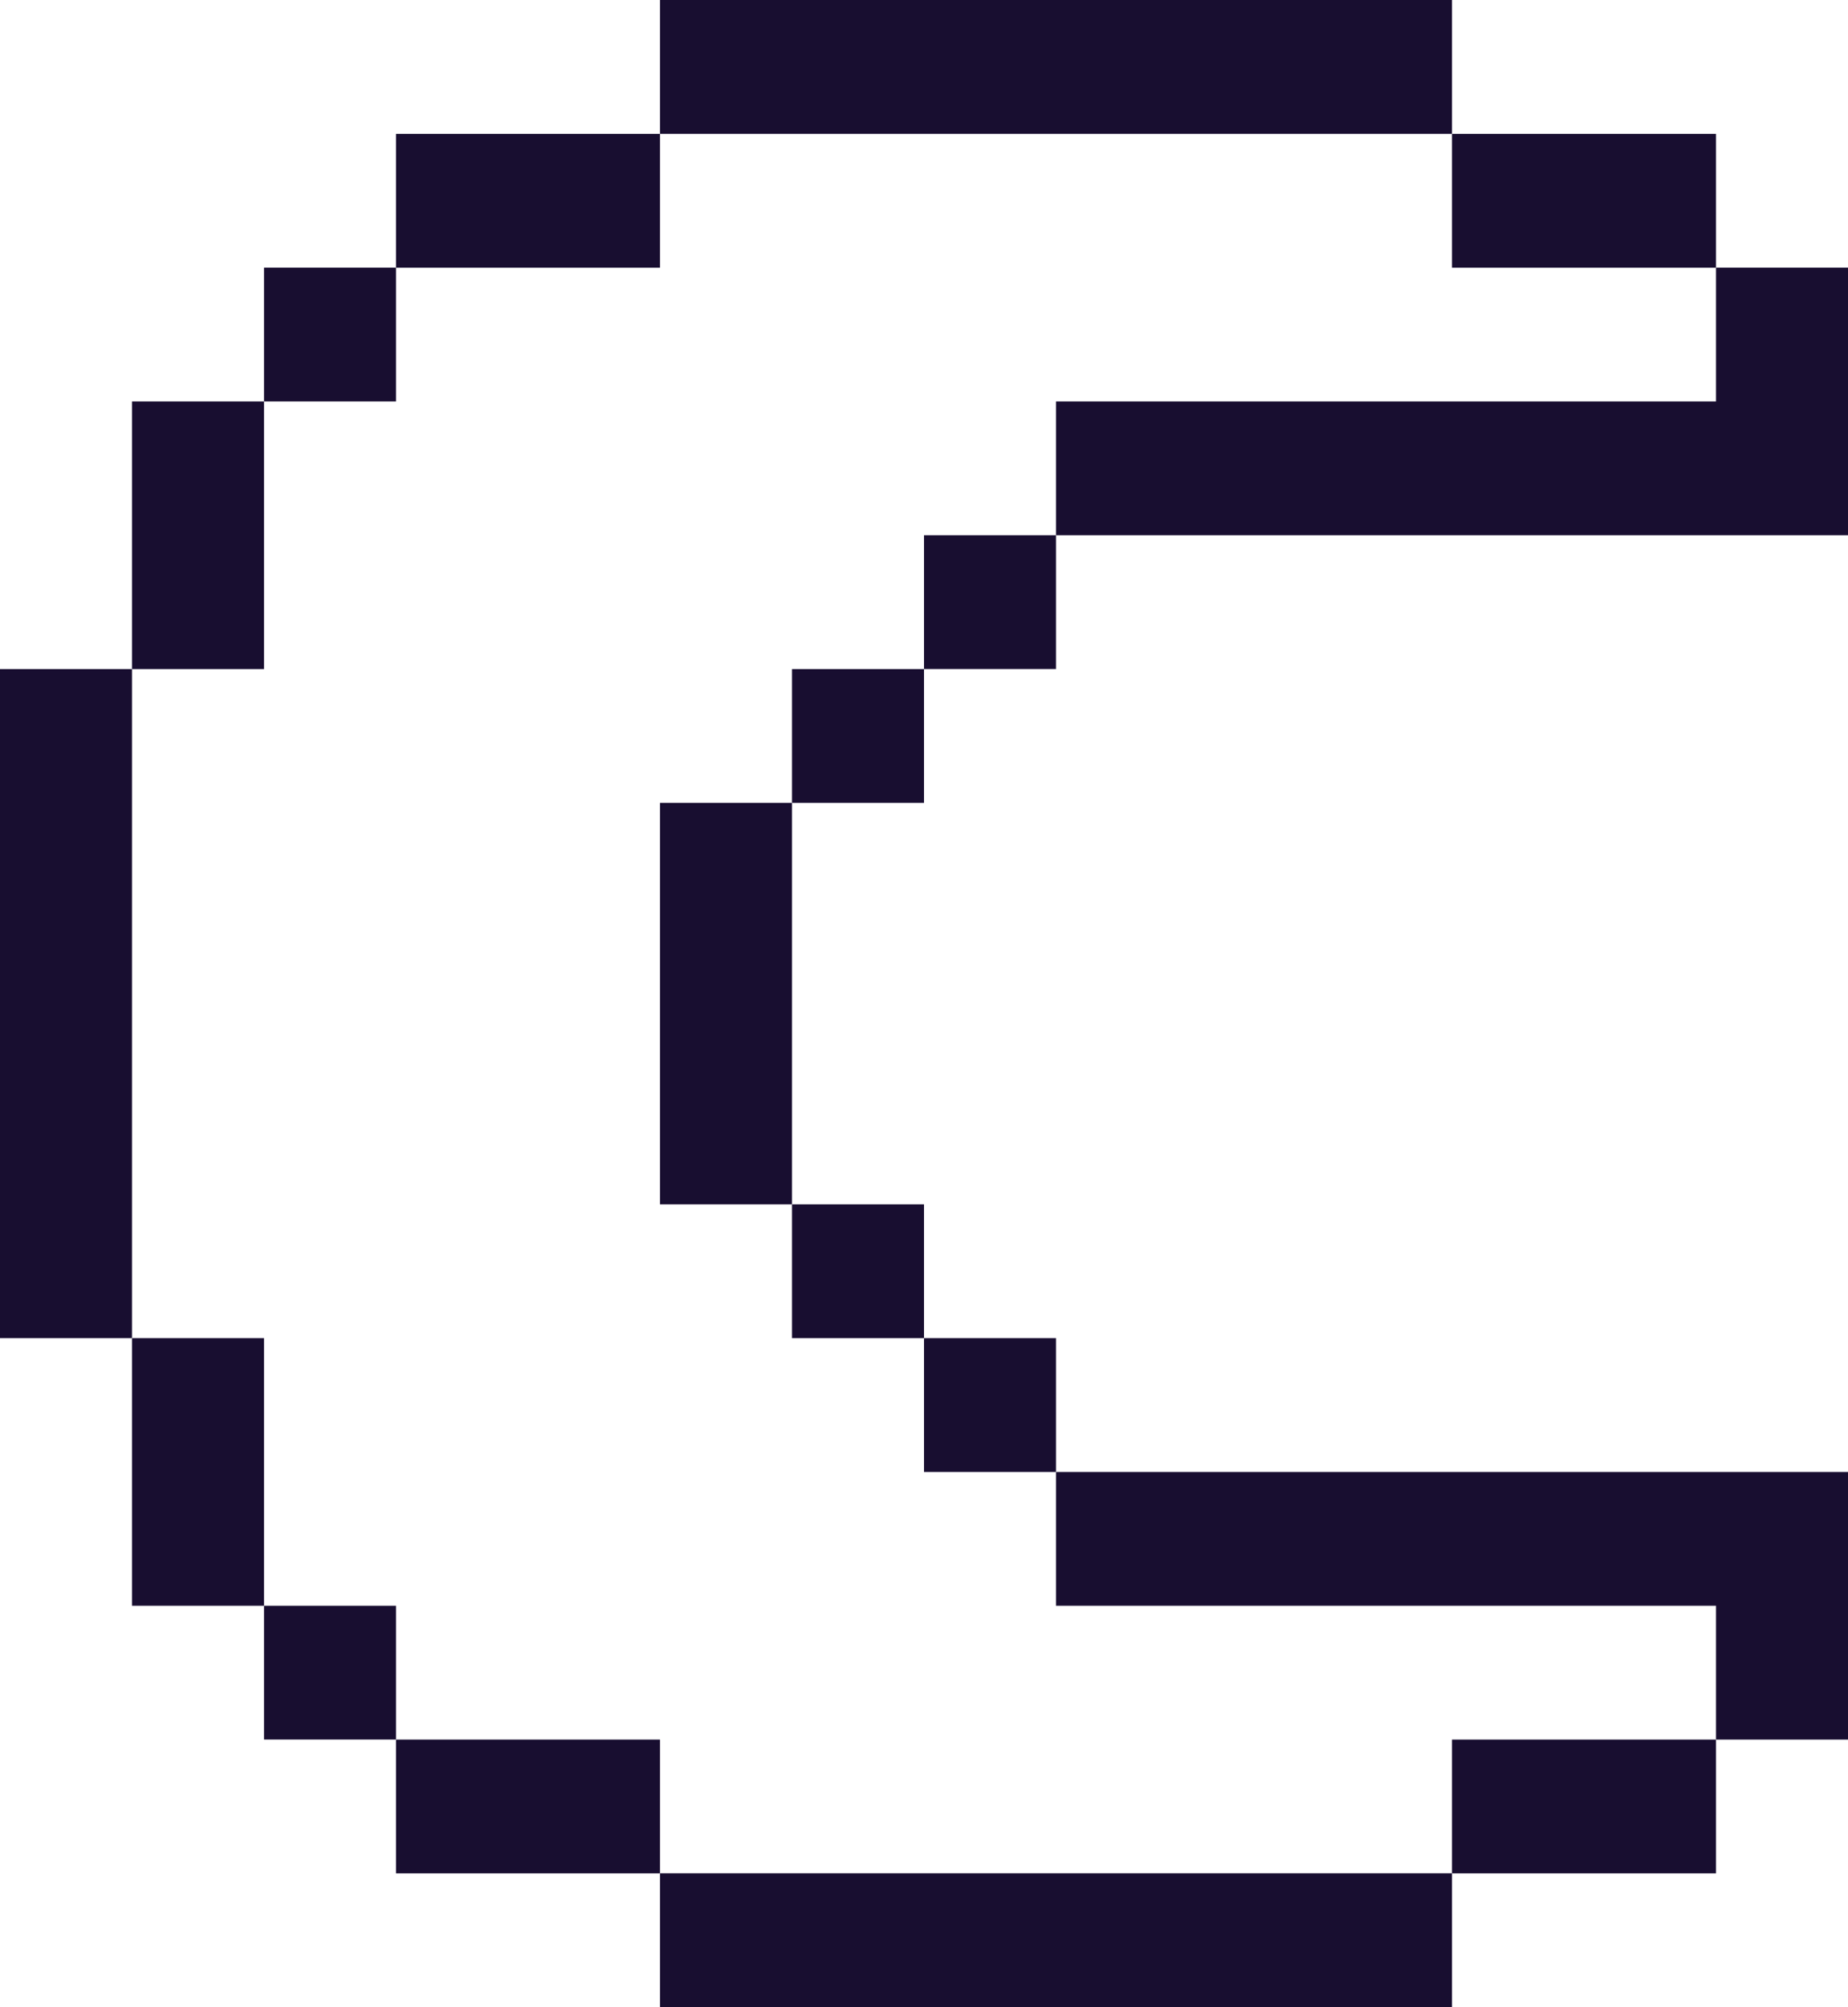 <svg width="35" height="38" viewBox="0 0 35 38" fill="none" xmlns="http://www.w3.org/2000/svg">
    <path d="M17.5 22.8H15V25.333H17.5V22.8Z" fill="#180E30"/>
    <path d="M20 25.333H17.5V27.867H20V25.333Z" fill="#180E30"/>
    <path d="M20 10.133H17.5V12.666H20V10.133Z" fill="#180E30"/>
    <path d="M22.5 35.466H20H17.5H15H12.5V38H15H17.5H20H22.5H25H27.5V35.466H25H22.5Z" fill="#180E30"/>
    <path d="M17.5 2.533H20H22.5H25H27.5V0H25H22.5H20H17.5H15H12.5V2.533H15H17.5Z" fill="#180E30"/>
    <path d="M22.5 30.4H25H27.5H30H32.5V32.934H35V30.4V27.867H32.5H30H27.5H25H22.5H20V30.4H22.5Z" fill="#180E30"/>
    <path d="M27.5 32.934V35.467H30H32.5V32.934H30H27.5Z" fill="#180E30"/>
    <path d="M7.5 30.4H5V32.933H7.5V30.4Z" fill="#180E30"/>
    <path d="M7.5 5.066H5V7.6H7.5V5.066Z" fill="#180E30"/>
    <path d="M32.5 5.066V7.6H30H27.5H25H22.5H20V10.133H22.5H25H27.5H30H32.5H35V7.6V5.066H32.5Z" fill="#180E30"/>
    <path d="M5 25.333H2.5V27.867V30.4H5V27.867V25.333Z" fill="#180E30"/>
    <path d="M5 10.134V7.6H2.5V10.134V12.667H5V10.134Z" fill="#180E30"/>
    <path d="M2.5 20.267V17.733V15.2V12.667H0V15.2V17.733V20.267V22.8V25.333H2.5V22.8V20.267Z" fill="#180E30"/>
    <path d="M12.5 17.734V20.267V22.8H15V20.267V17.734V15.2H12.5V17.734Z" fill="#180E30"/>
    <path d="M17.5 12.667H15V15.2H17.5V12.667Z" fill="#180E30"/>
    <path d="M10 32.934H7.5V35.467H10H12.5V32.934H10Z" fill="#180E30"/>
    <path d="M30 5.067H32.5V2.534H30H27.5V5.067H30Z" fill="#180E30"/>
    <path d="M12.5 5.067V2.534H10H7.5V5.067H10H12.5Z" fill="#180E30"/>
</svg>

